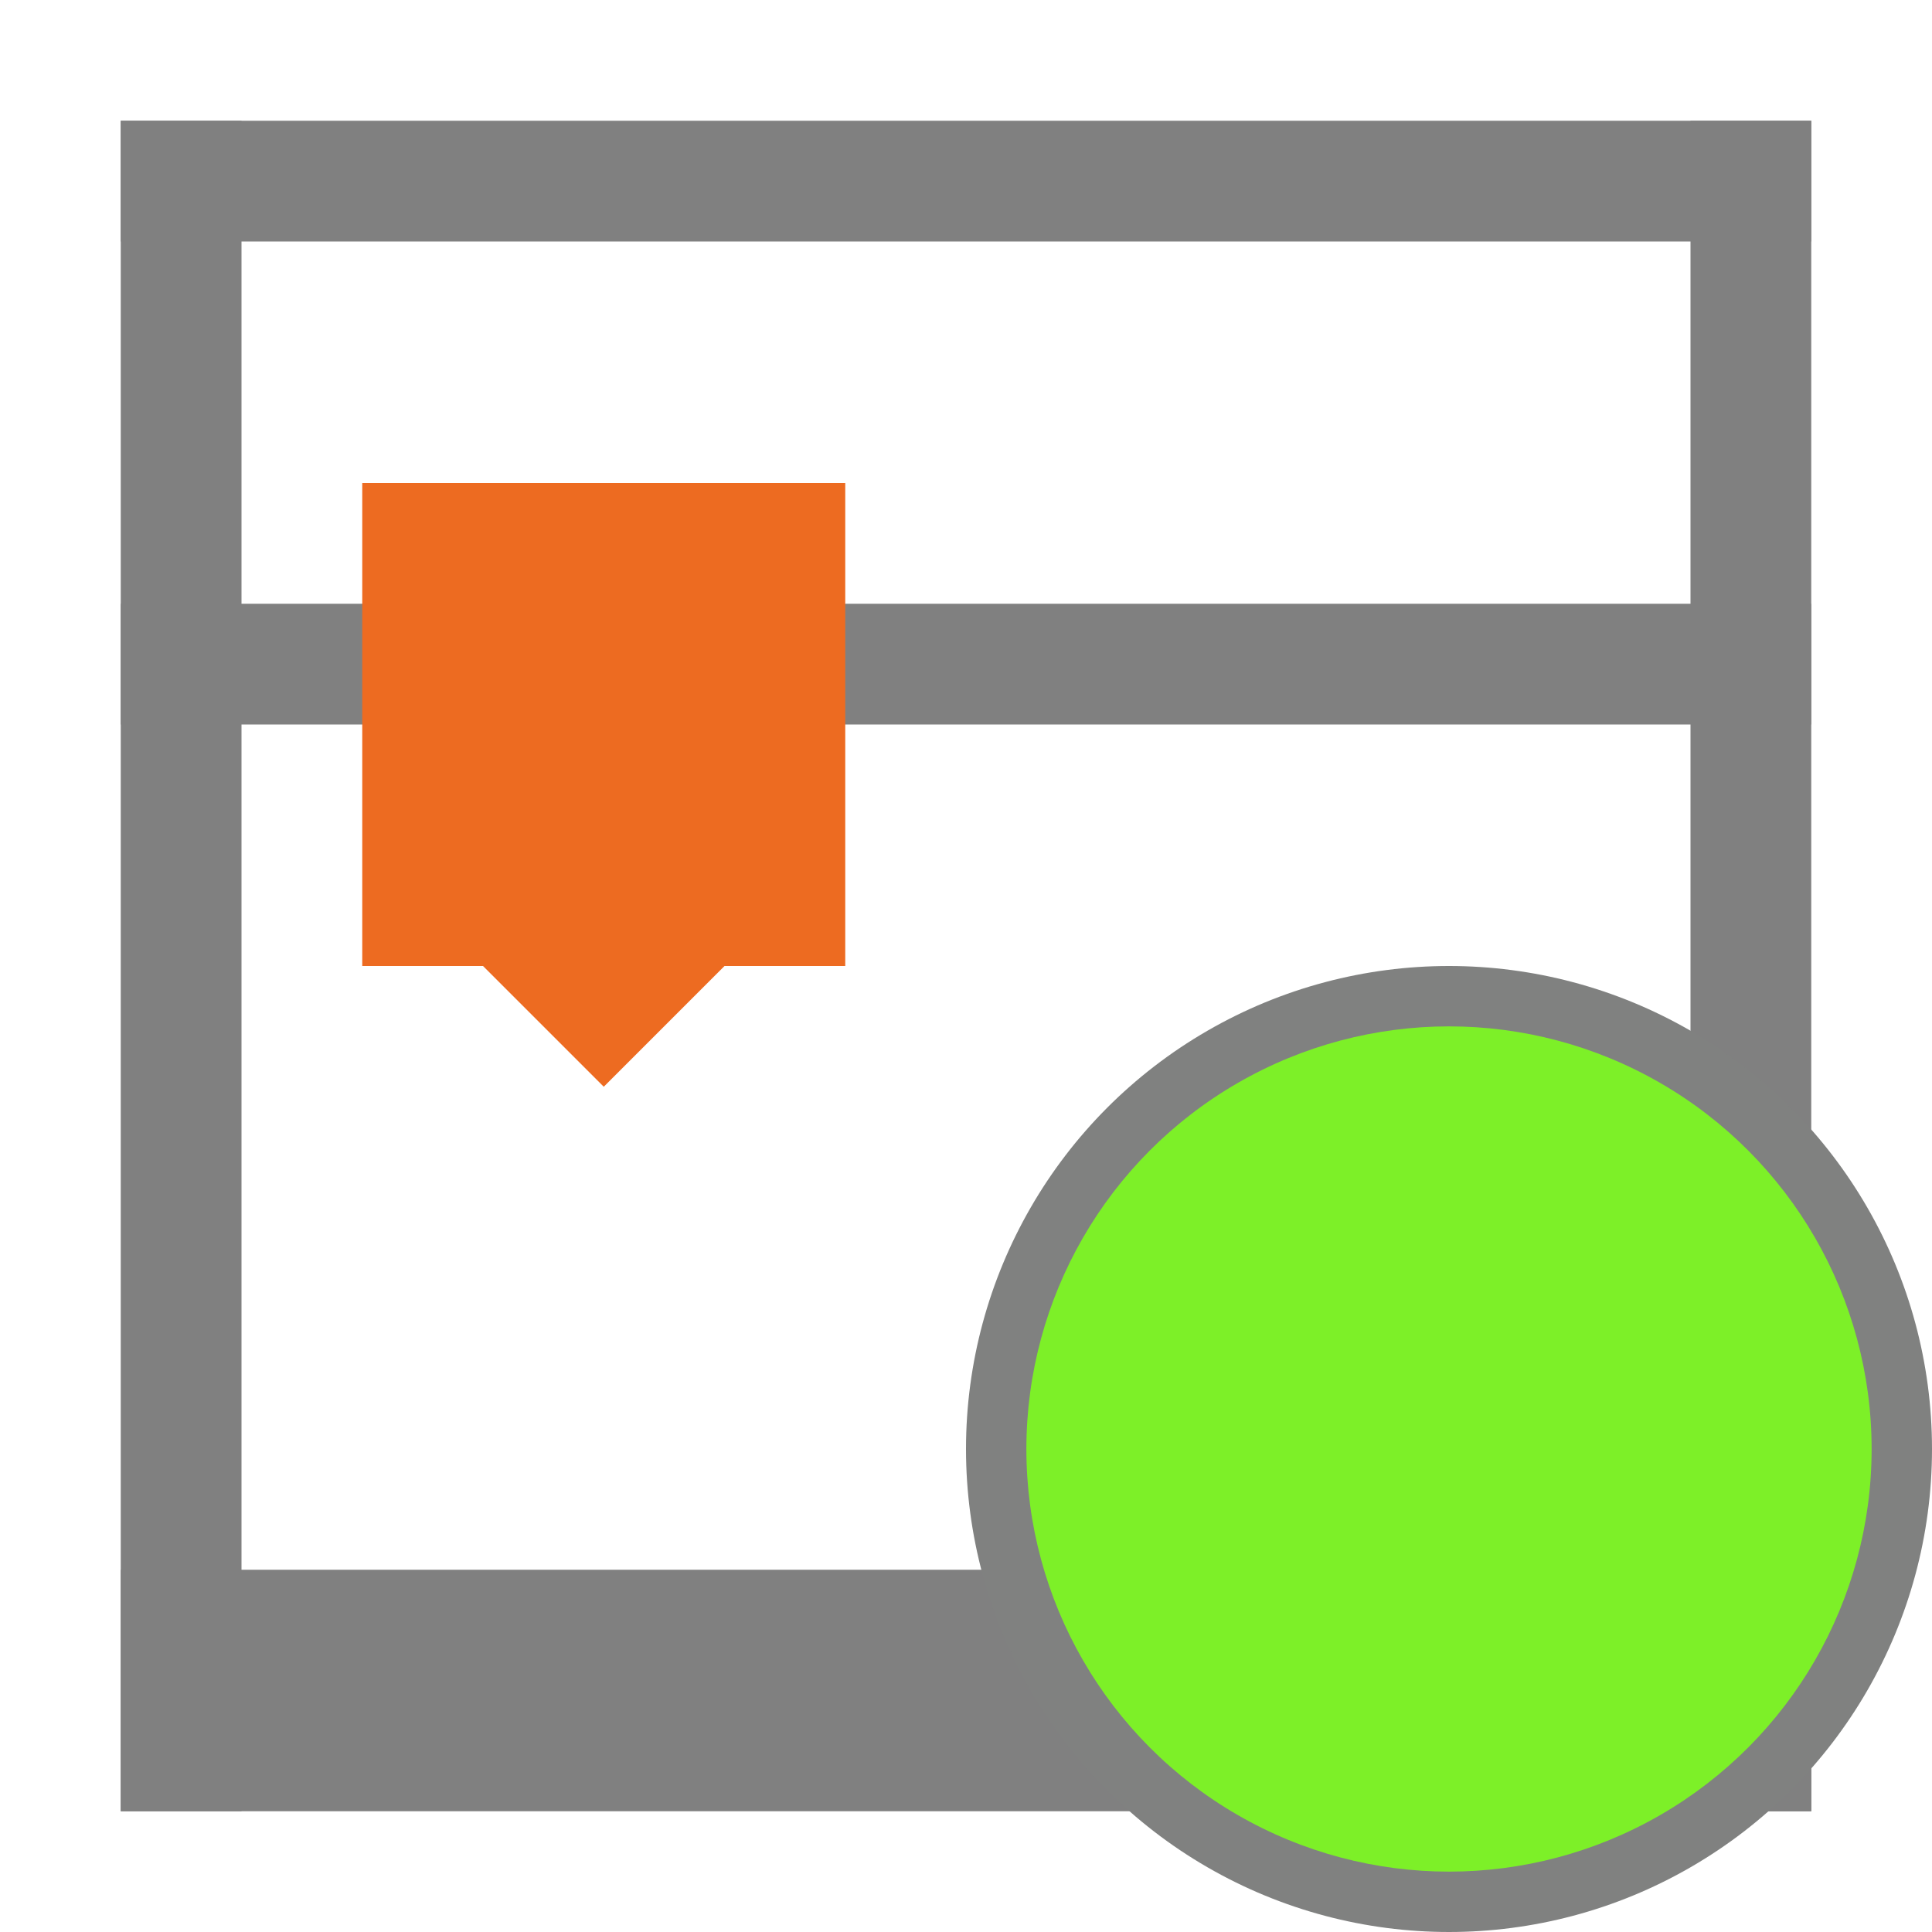<?xml version="1.0" encoding="utf-8"?>
<!-- Generator: Adobe Illustrator 23.0.3, SVG Export Plug-In . SVG Version: 6.00 Build 0)  -->
<svg version="1.0" id="Layer_1" xmlns="http://www.w3.org/2000/svg" xmlns:xlink="http://www.w3.org/1999/xlink" x="0px" y="0px"
	 viewBox="0 0 16 16" enable-background="new 0 0 16 16" xml:space="preserve">
<g id="printer">
	<rect x="1" y="1" fill="#808080" width="1" height="14"/>
	<rect x="14" y="1" fill="#808080" width="1" height="14"/>
	<rect x="7.5" y="-1.5" transform="matrix(-1.836970e-16 1 -1 -1.836970e-16 13.5 -2.5)" fill="#808080" width="1" height="14"/>
	<rect x="7.5" y="-5.5" transform="matrix(-1.836970e-16 1 -1 -1.836970e-16 9.5 -6.5)" fill="#808080" width="1" height="14"/>
	<rect x="7" y="7" transform="matrix(-1.836970e-16 1 -1 -1.836970e-16 22 6)" fill="#808080" width="2" height="14"/>
	<rect x="3" y="4" fill="#ED6B21" width="4" height="4"/>
	<polygon fill="#ED6B21" points="5,9 4,8 6,8 	"/>
	<circle fill="#808180" cx="12" cy="12" r="4"/>
	<circle fill="#7DF028" cx="12" cy="12" r="3.5"/>
</g>
</svg>
